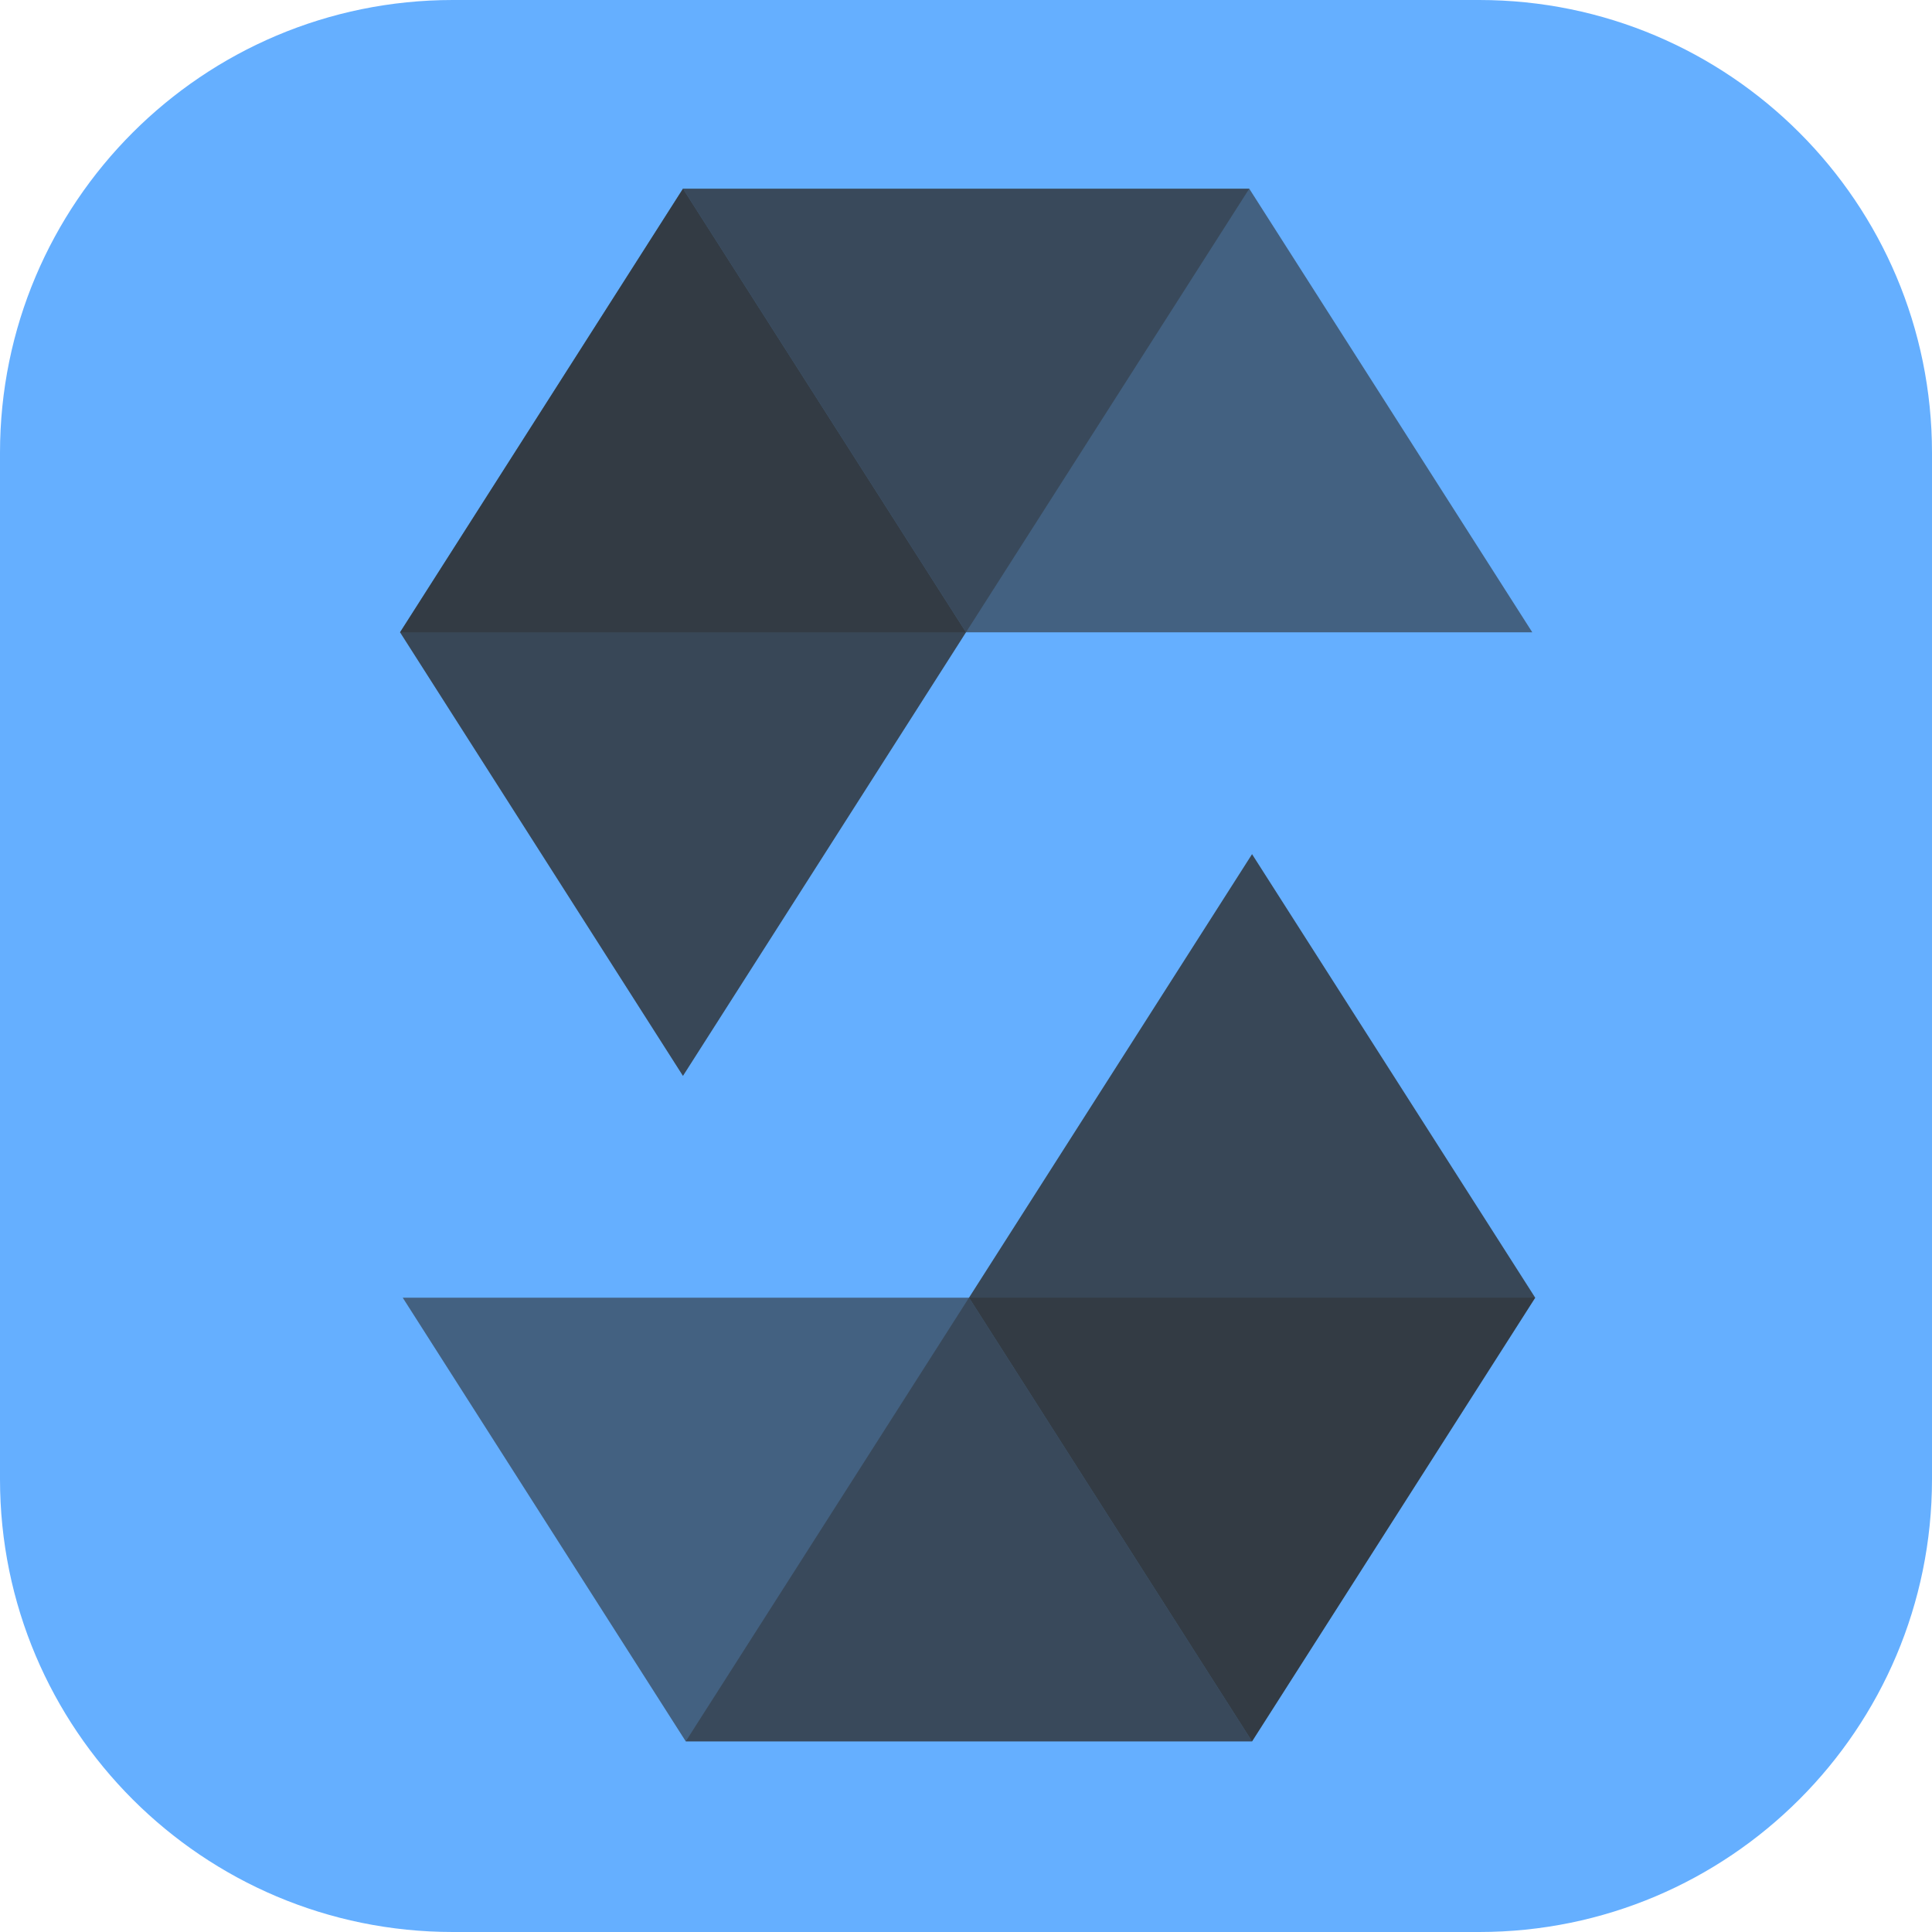 <svg width="18" height="18" viewBox="0 0 18 18" fill="none" xmlns="http://www.w3.org/2000/svg">
<g clip-path="url(#clip0_6047_1695)">
<path d="M13.781 0H4.219C1.889 0 0 1.889 0 4.219V13.781C0 16.111 1.889 18 4.219 18H13.781C16.111 18 18 16.111 18 13.781V4.219C18 1.889 16.111 0 13.781 0Z" fill="#65AFFF"/>
<path opacity="0.45" d="M11.639 1.758L9 5.891H3.727L6.363 1.758H11.639Z" fill="#2E2D2D"/>
<path opacity="0.6" d="M9 5.891H14.276L11.639 1.758H6.363L9 5.891Z" fill="#2E2D2D"/>
<path opacity="0.8" d="M6.363 10.024L9 5.891L6.363 1.758L3.727 5.891L6.363 10.024Z" fill="#2E2D2D"/>
<path opacity="0.45" d="M6.389 16.224L9.028 12.09H14.304L11.665 16.224H6.389Z" fill="#2E2D2D"/>
<path opacity="0.6" d="M9.028 12.09H3.752L6.389 16.224H11.665L9.028 12.09H9.028Z" fill="#2E2D2D"/>
<path opacity="0.8" d="M11.665 7.958L9.028 12.09L11.665 16.224L14.303 12.09L11.665 7.958Z" fill="#2E2D2D"/>
</g>
<defs>
<clipPath id="clip0_6047_1695">
<rect width="18" height="18" fill="white"/>
</clipPath>
</defs>
</svg>
